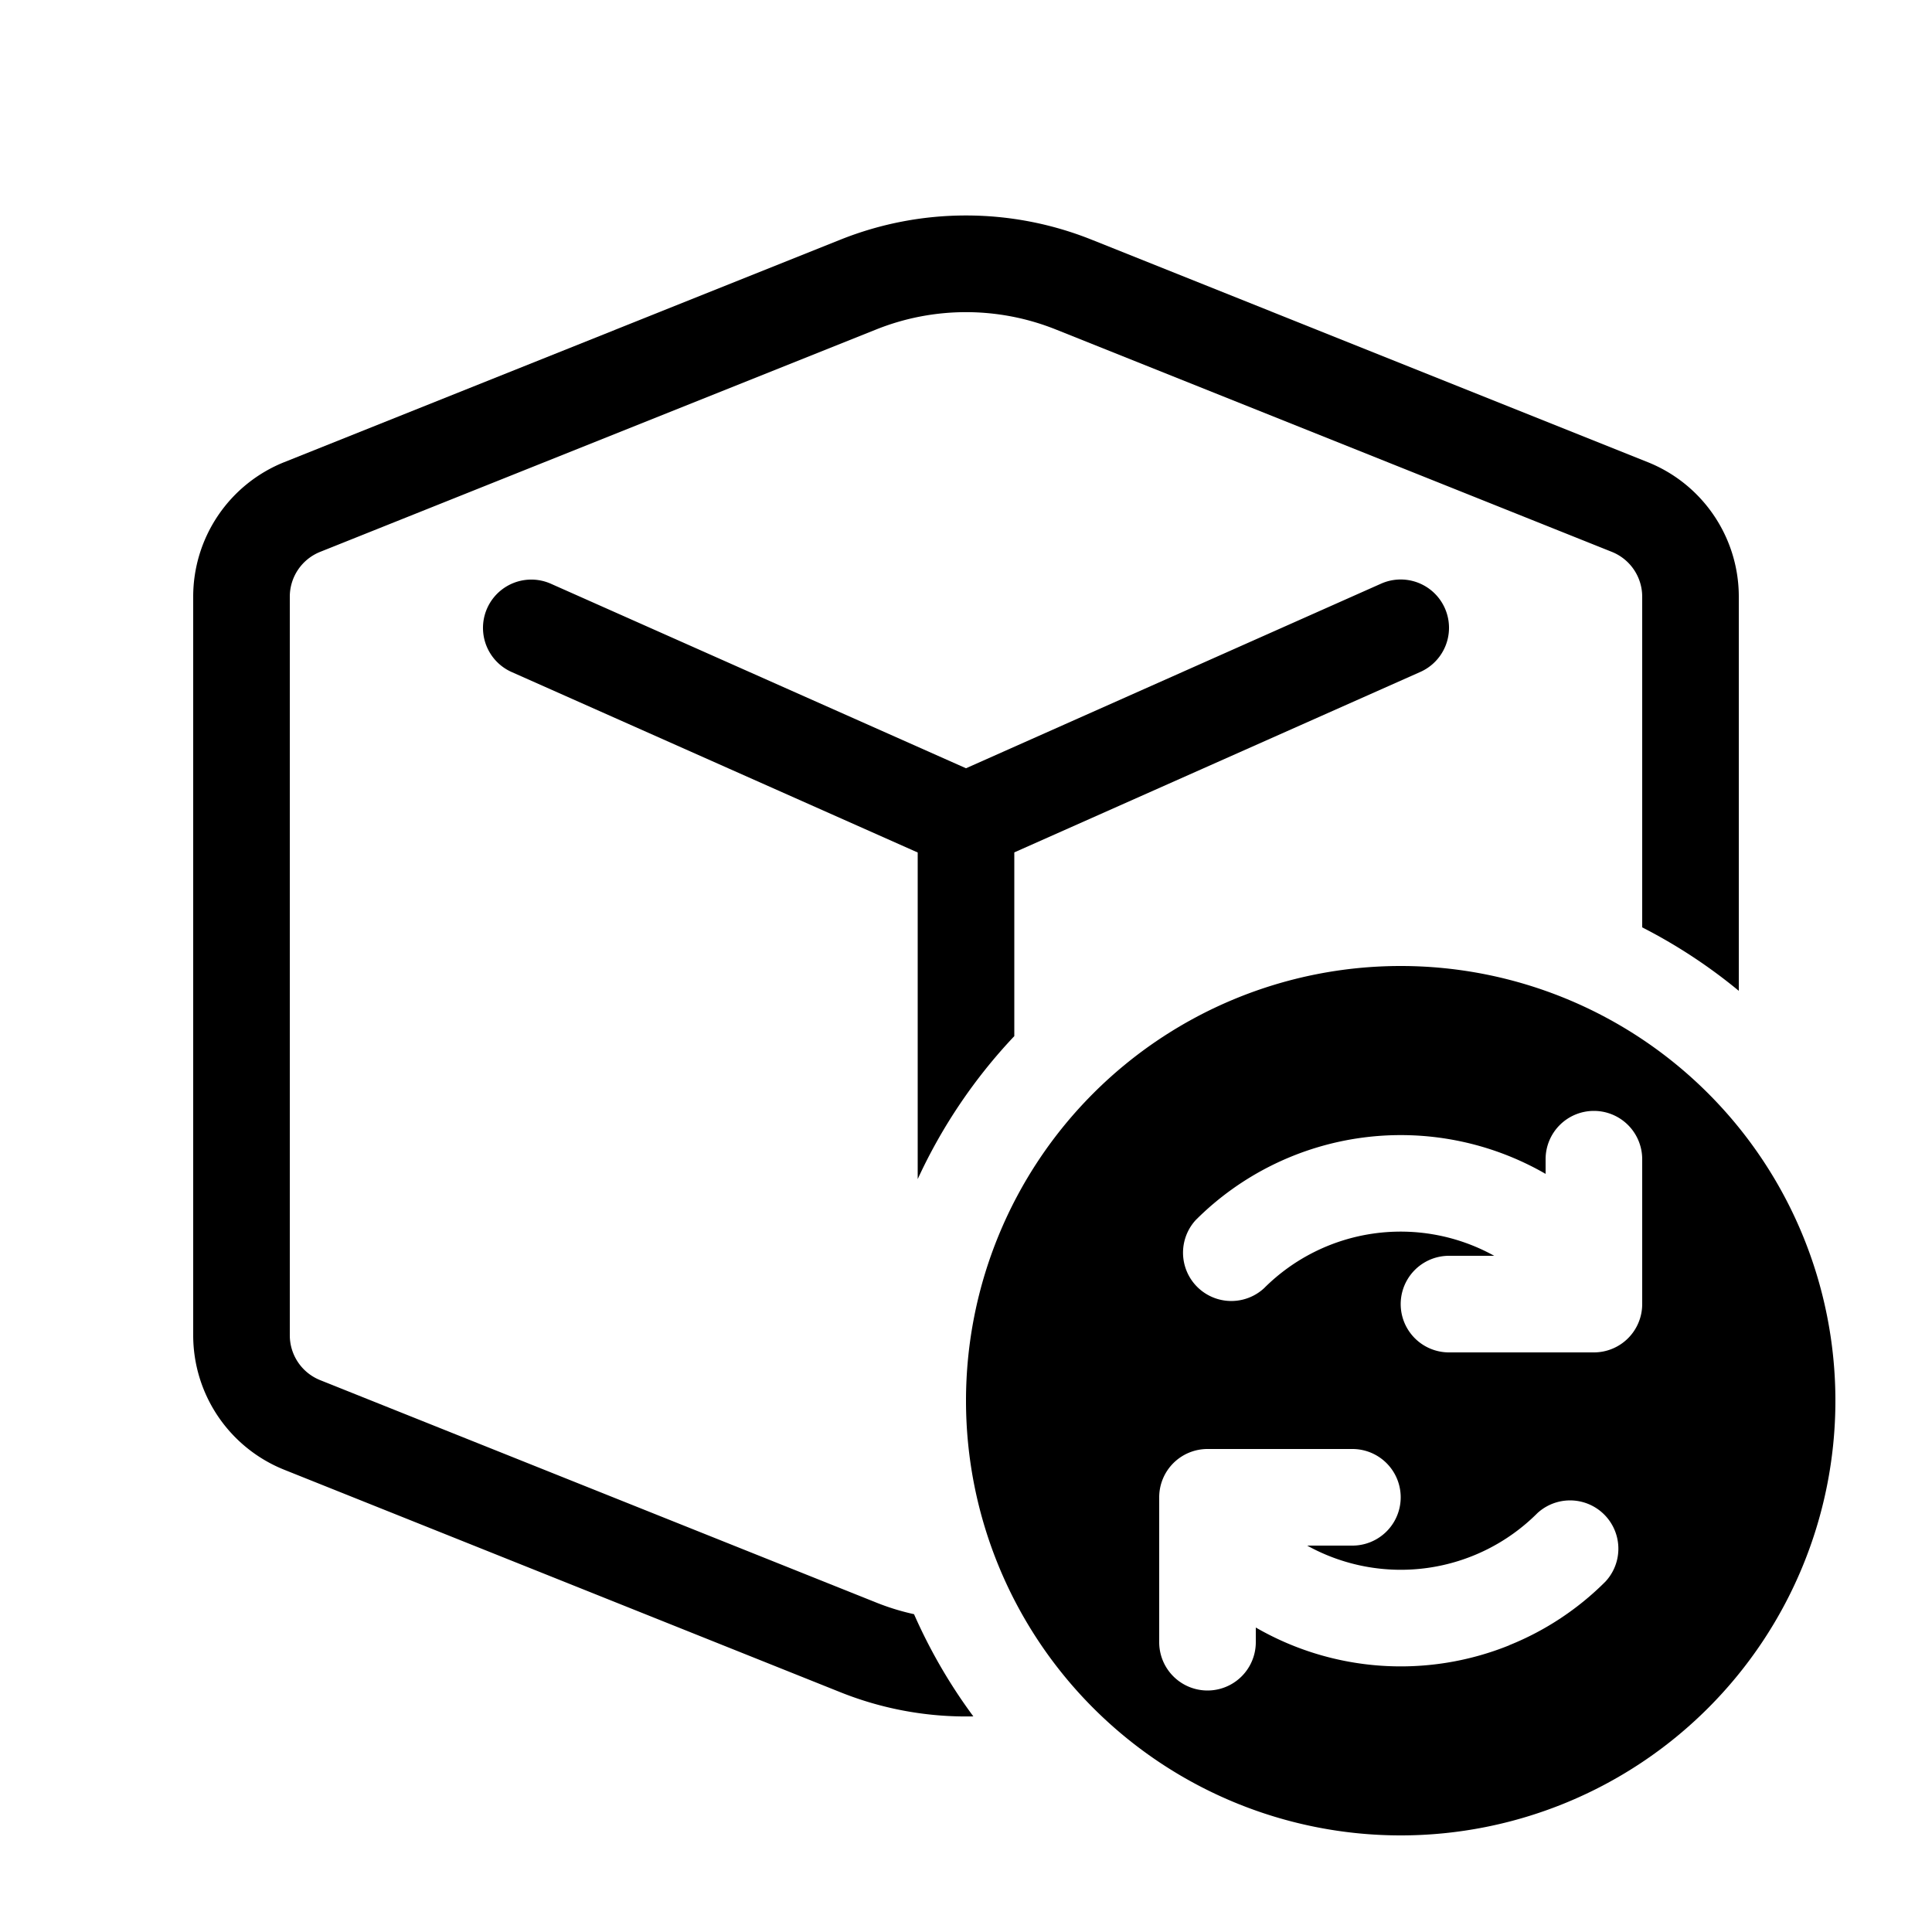<svg xmlns="http://www.w3.org/2000/svg" xmlns:xlink="http://www.w3.org/1999/xlink" viewBox="0 0 20 20">
  <g fill="none"><path d="M5.703 6.043a.5.5 0 1 0-.406.914L9.5 8.825v3.381a5.51 5.51 0 0 1 1-1.48V8.824l4.203-1.868a.5.5 0 1 0-.406-.914L10 7.953l-4.297-1.91zM9.072 16.59c.127.051.258.091.39.12c.166.377.372.731.614 1.058a3.498 3.498 0 0 1-1.376-.25l-5.757-2.303A1.5 1.5 0 0 1 2 13.824V6.177a1.5 1.5 0 0 1 .943-1.393L8.7 2.481a3.5 3.5 0 0 1 2.6 0l5.757 2.303c.57.228.943.78.943 1.393v4.08a5.503 5.503 0 0 0-1-.657V6.177a.5.5 0 0 0-.314-.464L10.928 3.41a2.5 2.5 0 0 0-1.856 0L3.314 5.713A.5.5 0 0 0 3 6.177v7.646a.5.5 0 0 0 .314.464l5.758 2.303zM10 14.5a4.5 4.5 0 1 0 9 0a4.5 4.5 0 0 0-9 0zm6.5-3a.5.5 0 0 1 .5.5v1.5a.5.5 0 0 1-.5.5H15a.5.5 0 0 1 0-1h.468a1.999 1.999 0 0 0-2.383.336a.5.5 0 0 1-.706-.707A3.001 3.001 0 0 1 16 12.152V12a.5.5 0 0 1 .5-.5zm-.876 5.532A2.999 2.999 0 0 1 13 16.848V17a.5.5 0 0 1-1 0v-1.5a.5.5 0 0 1 .5-.5H14a.5.5 0 0 1 0 1h-.468a1.999 1.999 0 0 0 2.383-.336a.5.5 0 0 1 .706.707c-.284.285-.624.51-.997.66z" fill="currentColor" /></g>
</svg>
